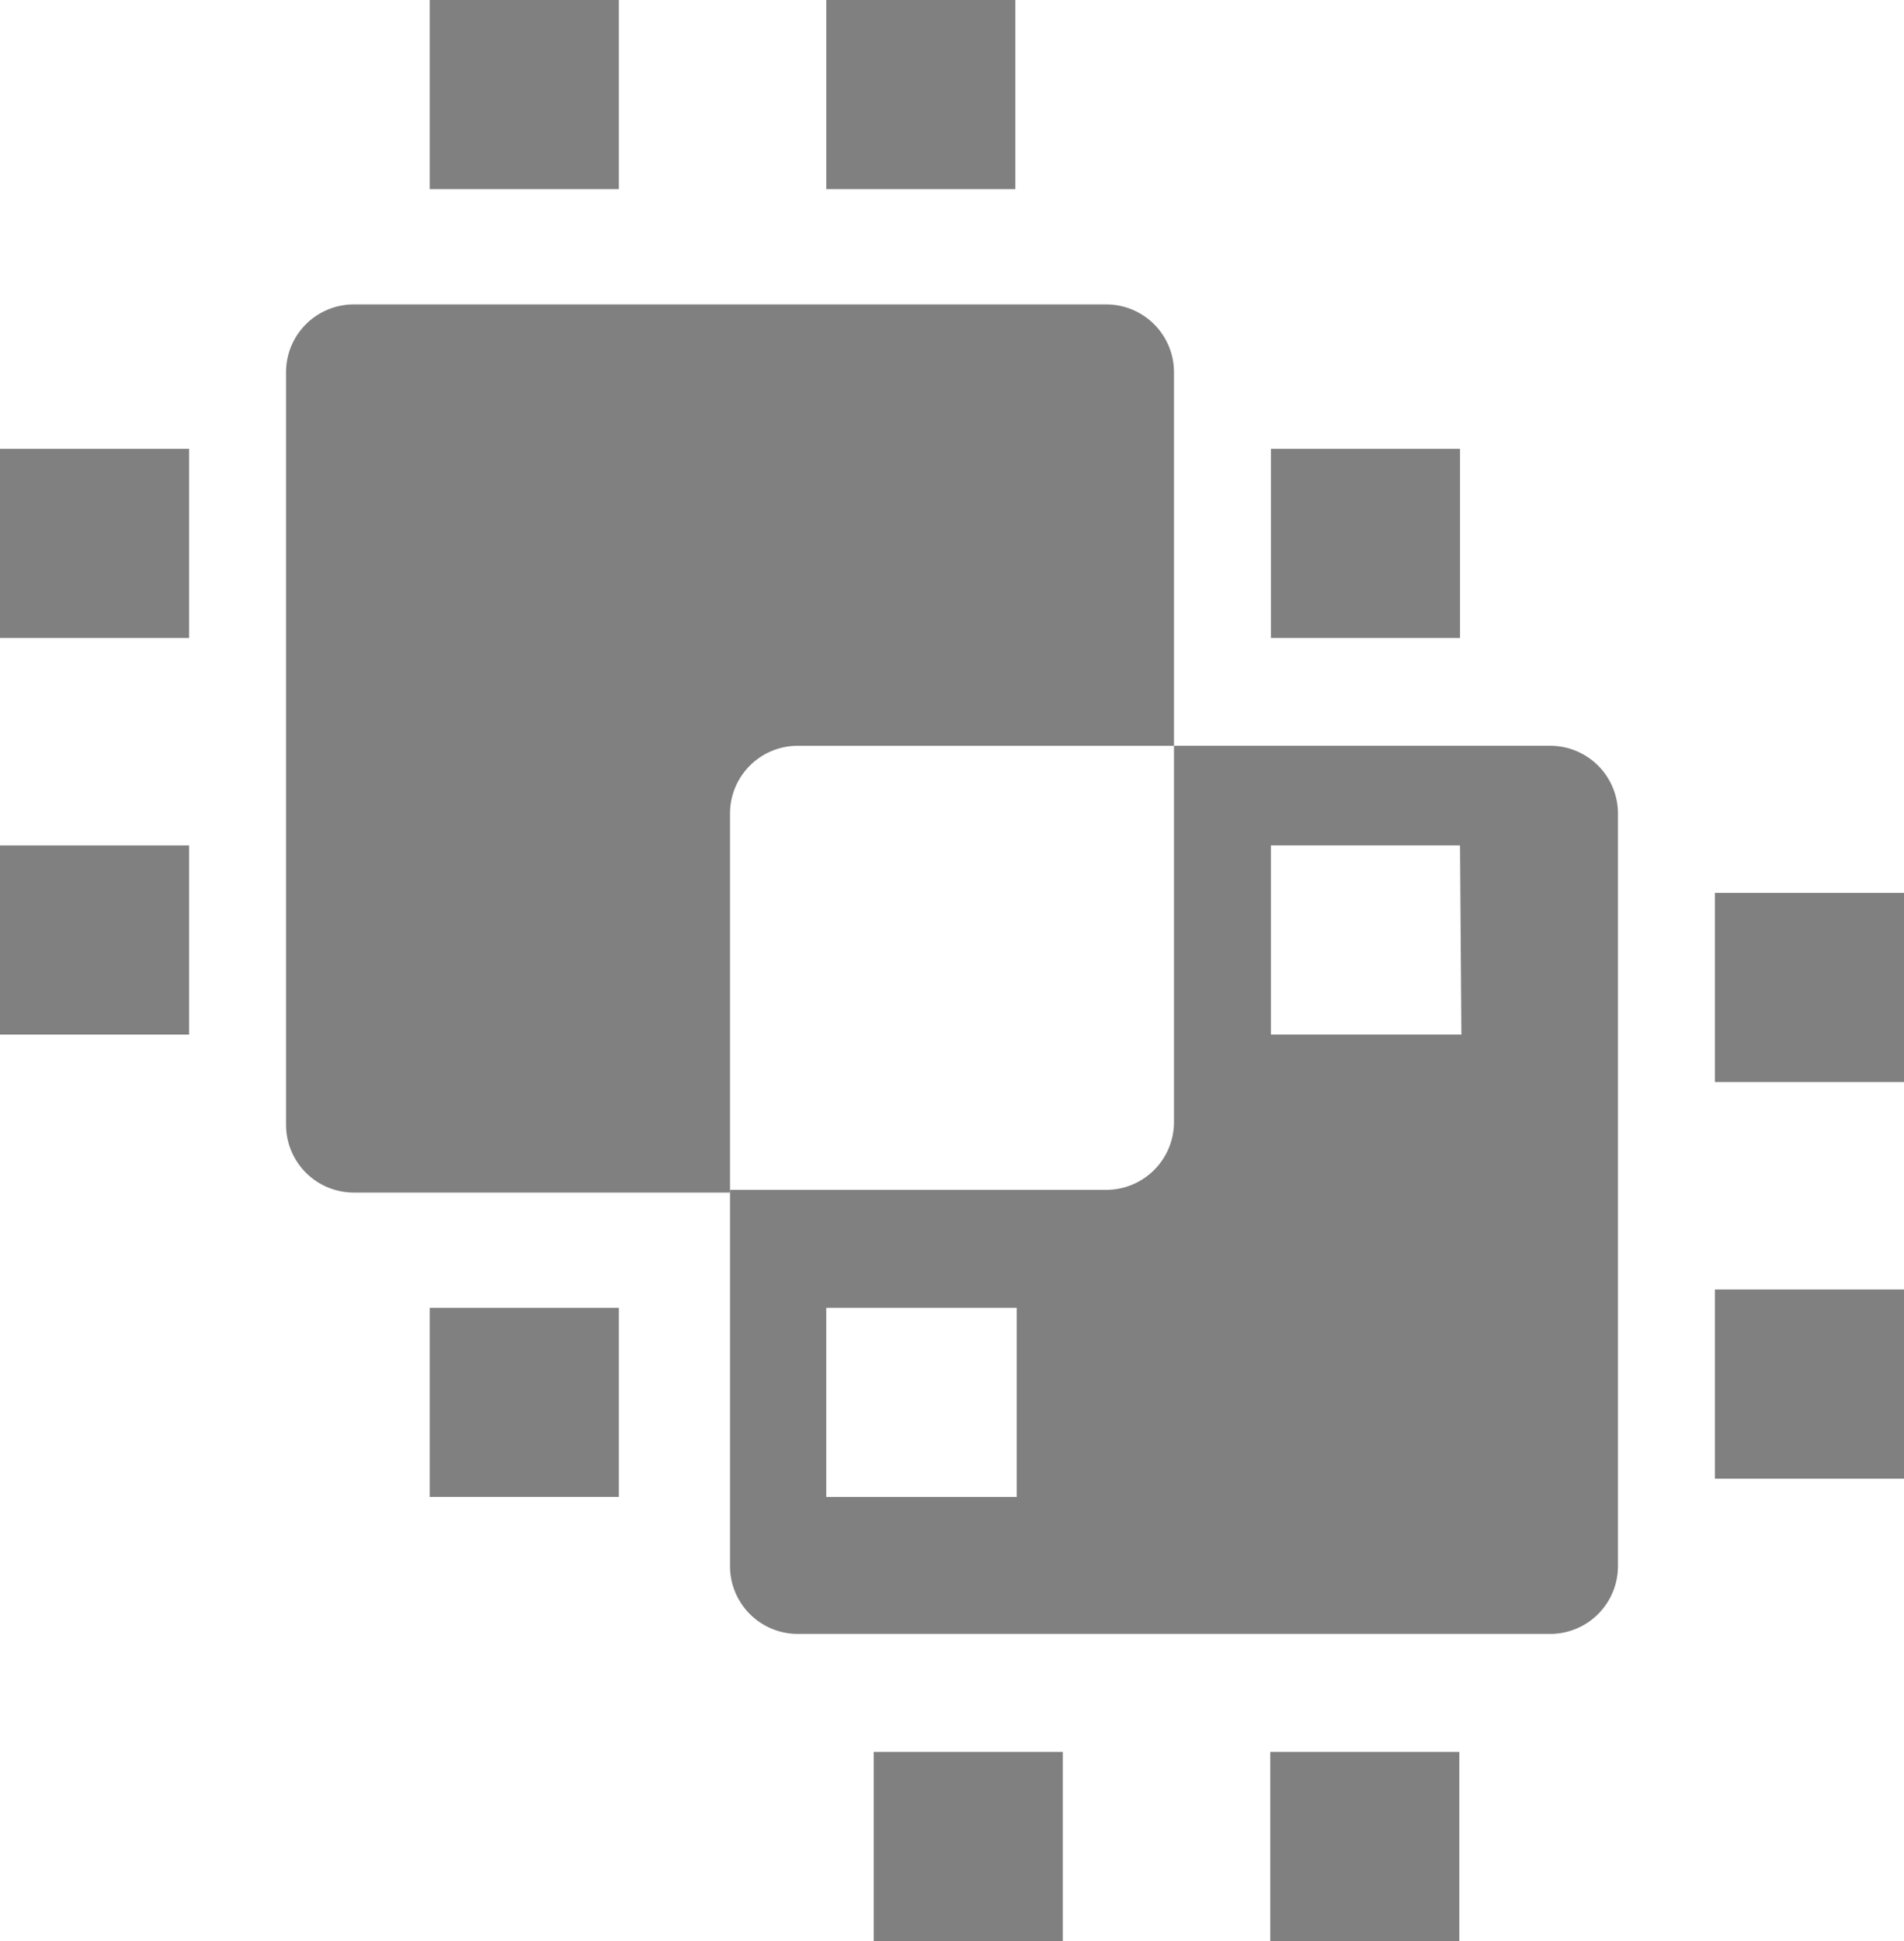 <svg xmlns="http://www.w3.org/2000/svg" viewBox="0 0 28.09 28.63"><defs><style>.cls-1{fill:gray;}</style></defs><title>devices</title><g id="Layer_2" data-name="Layer 2"><g id="UX-mock-up"><path class="cls-1" d="M11.77,11h5.55V5.49a1,1,0,0,0-1-1H5.22a1,1,0,0,0-1,1v11.1a1,1,0,0,0,1,1h5.55V12A1,1,0,0,1,11.77,11Z"/><rect class="cls-1" x="6.34" width="2.79" height="2.79"/><rect class="cls-1" x="12.19" width="2.79" height="2.79"/><rect class="cls-1" x="6.34" y="19.29" width="2.79" height="2.79"/><rect class="cls-1" x="18.75" y="6.62" width="2.79" height="2.79"/><rect class="cls-1" y="6.62" width="2.79" height="2.79"/><rect class="cls-1" y="12.47" width="2.79" height="2.79"/><path class="cls-1" d="M22.87,11H17.32v5.55a1,1,0,0,1-1,1H10.77v5.55a1,1,0,0,0,1,1h11.1a1,1,0,0,0,1-1V12A1,1,0,0,0,22.87,11ZM15,22.08H12.19V19.29H15Zm6.56-6.82H18.75V12.47h2.79Z"/><rect class="cls-1" x="12.89" y="25.84" width="2.79" height="2.79"/><rect class="cls-1" x="18.74" y="25.84" width="2.79" height="2.79"/><rect class="cls-1" x="25.3" y="13.17" width="2.79" height="2.79"/><rect class="cls-1" x="25.3" y="19.02" width="2.79" height="2.79"/></g></g></svg>